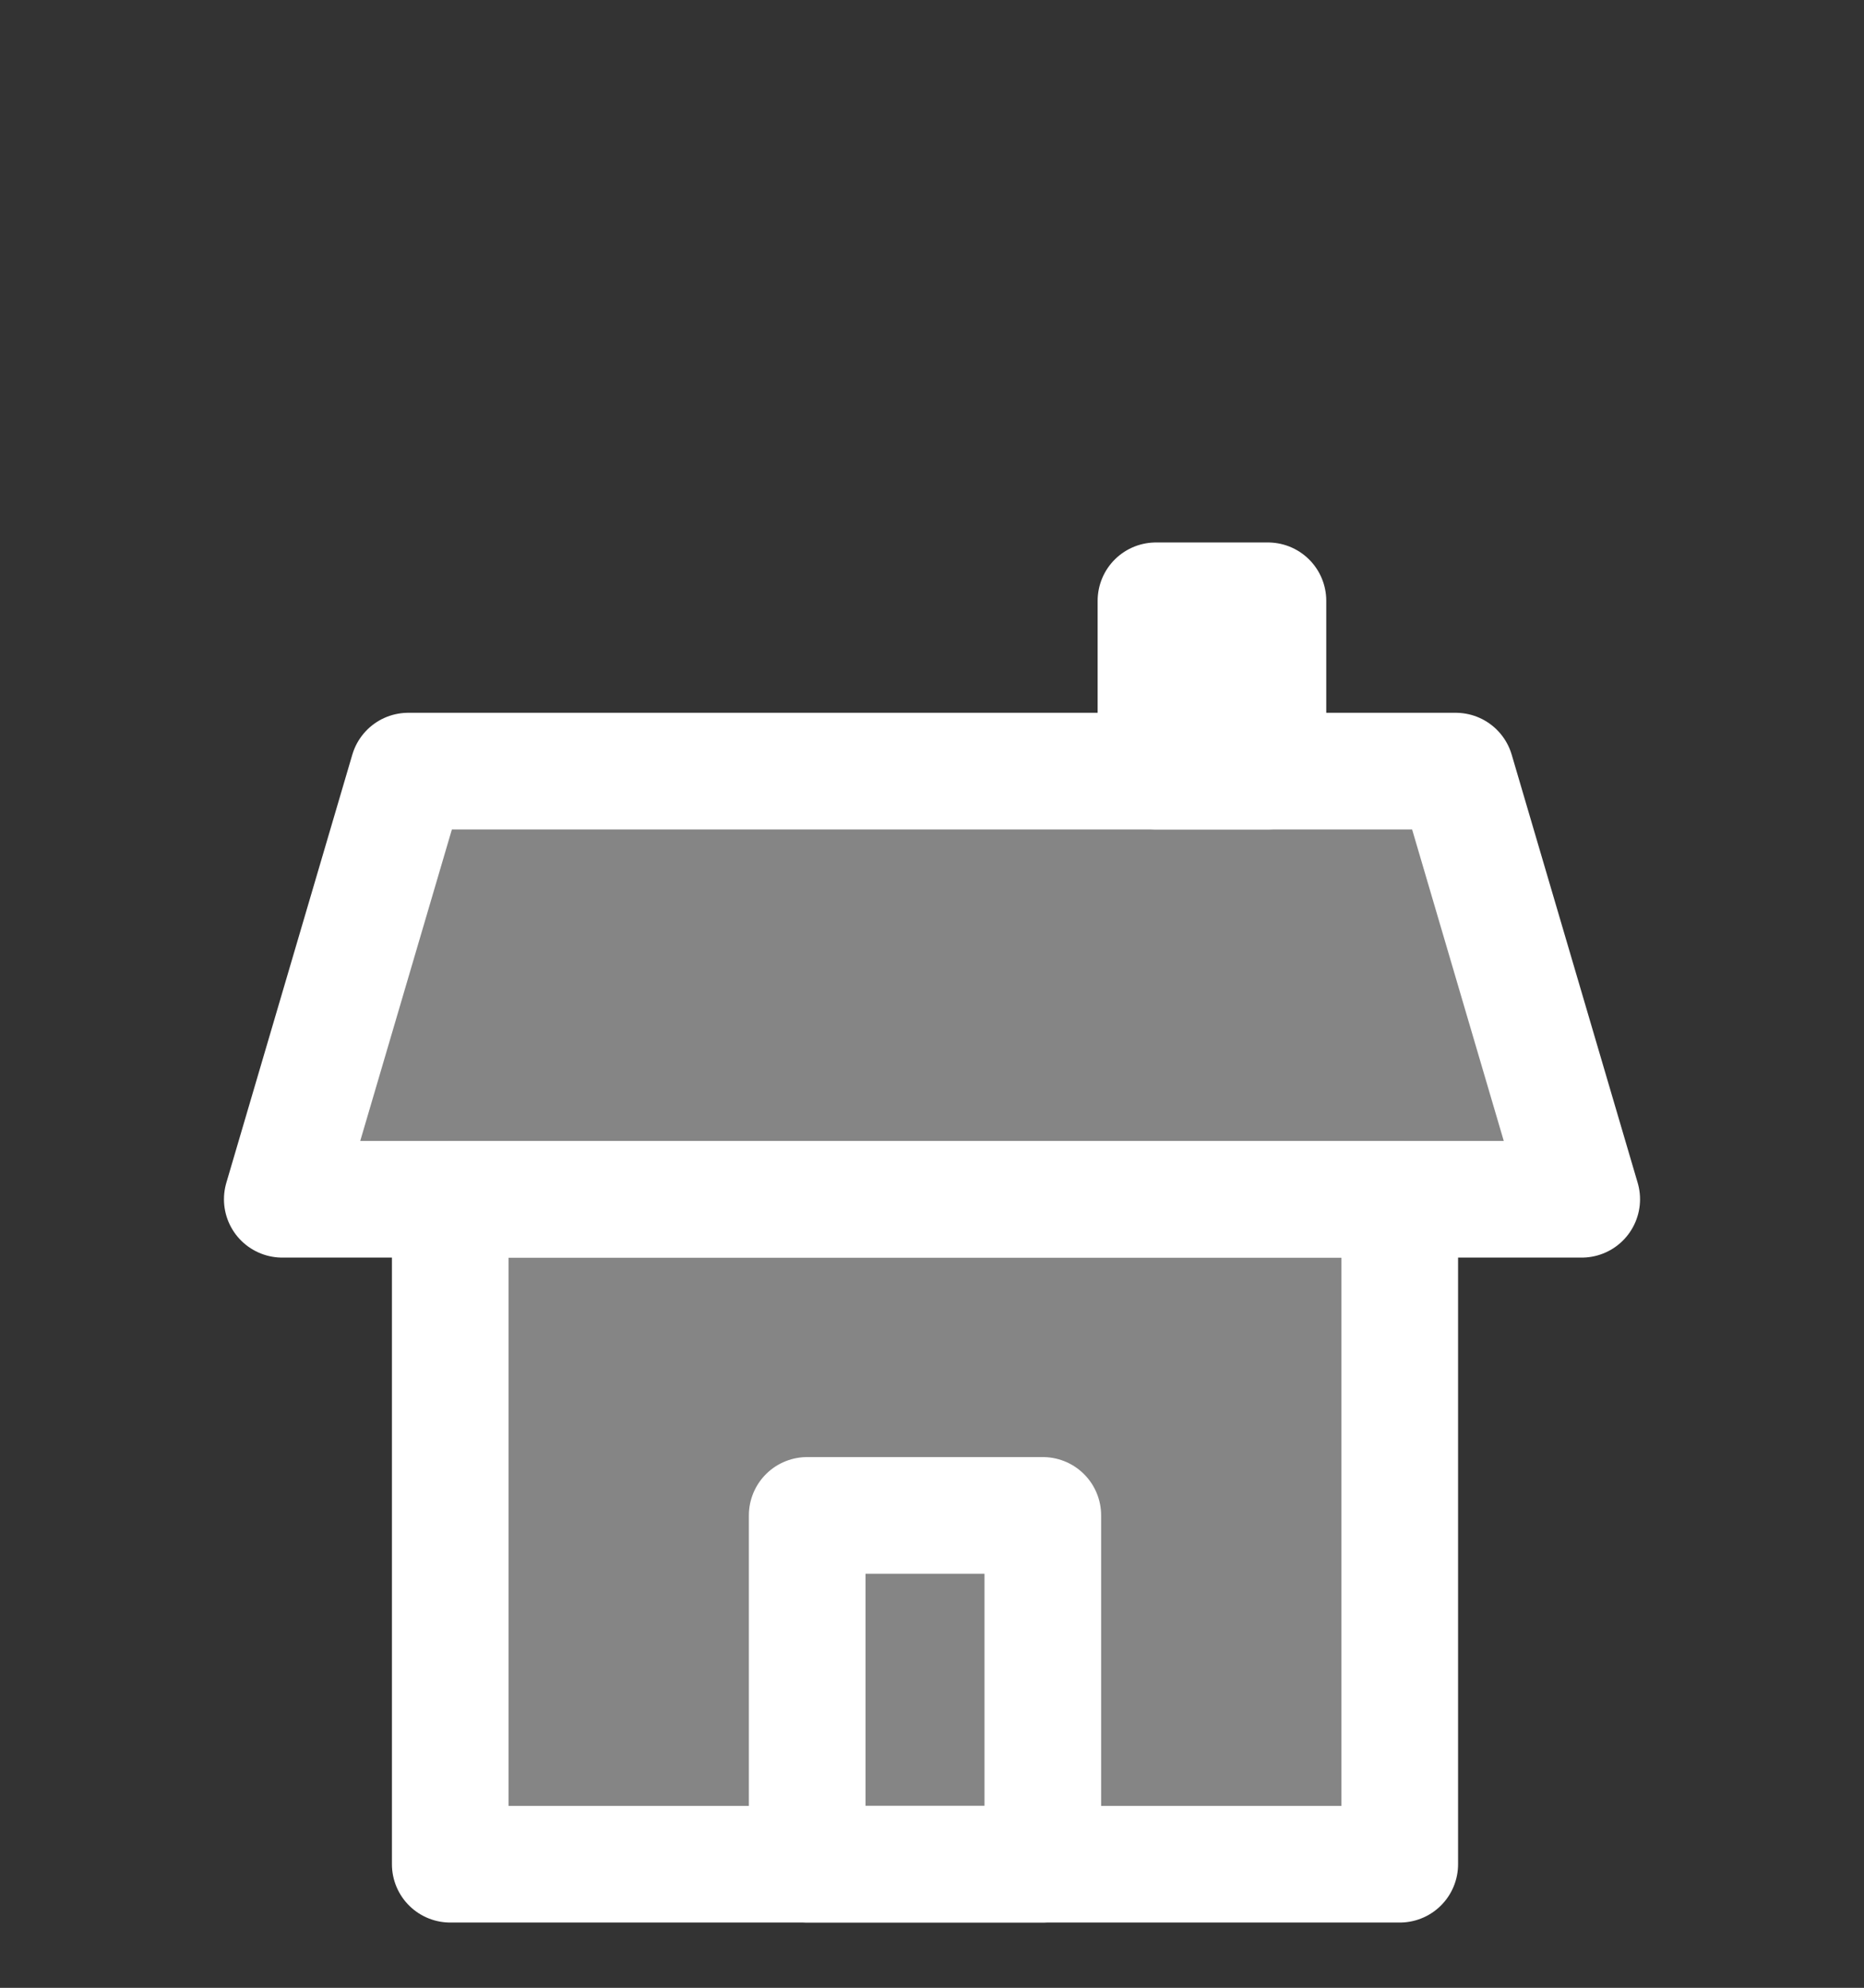 <?xml version="1.0" encoding="utf-8"?>
<!-- Generator: Adobe Illustrator 18.0.0, SVG Export Plug-In . SVG Version: 6.00 Build 0)  -->
<!DOCTYPE svg PUBLIC "-//W3C//DTD SVG 1.1//EN" "http://www.w3.org/Graphics/SVG/1.1/DTD/svg11.dtd">
<svg version="1.1" id="Layer_1" xmlns="http://www.w3.org/2000/svg" xmlns:xlink="http://www.w3.org/1999/xlink" x="0px" y="0px"
	 viewBox="0 0 159.8 170.4" enable-background="new 0 0 159.8 170.4" xml:space="preserve">
<rect x="0" y="0" width="159.8" height="170.4" fill="#333333" stroke="none"/>
<g>
	<g>
		
			<rect x="38.6" y="102.8" fill="none" stroke="#FFFFFF" stroke-width="10" stroke-linecap="round" stroke-linejoin="round" stroke-miterlimit="10" width="81.4" height="57"/>
		
			<polygon fill="none" stroke="#FFFFFF" stroke-width="10" stroke-linecap="round" stroke-linejoin="round" stroke-miterlimit="10" points="
			135.6,102.8 24.2,102.8 35,66.1 124.8,66.1 		"/>
		
			<rect x="99.1" y="51.5" fill="none" stroke="#FFFFFF" stroke-width="10" stroke-linecap="round" stroke-linejoin="round" stroke-miterlimit="10" width="9.6" height="14.6"/>
		
			<rect x="69.2" y="129.9" fill="none" stroke="#FFFFFF" stroke-width="10" stroke-linecap="round" stroke-linejoin="round" stroke-miterlimit="10" width="20.2" height="29.9"/>
	</g>
	<polygon opacity="0.4" fill="#FFFFFF" points="25.2,91.3 32.9,64.6 125.9,64.6 137.9,102.8 122,105.9 120.1,159.8 38.6,157.5 
		36,102.8 21.9,101.6 	"/>
</g>
</svg>
